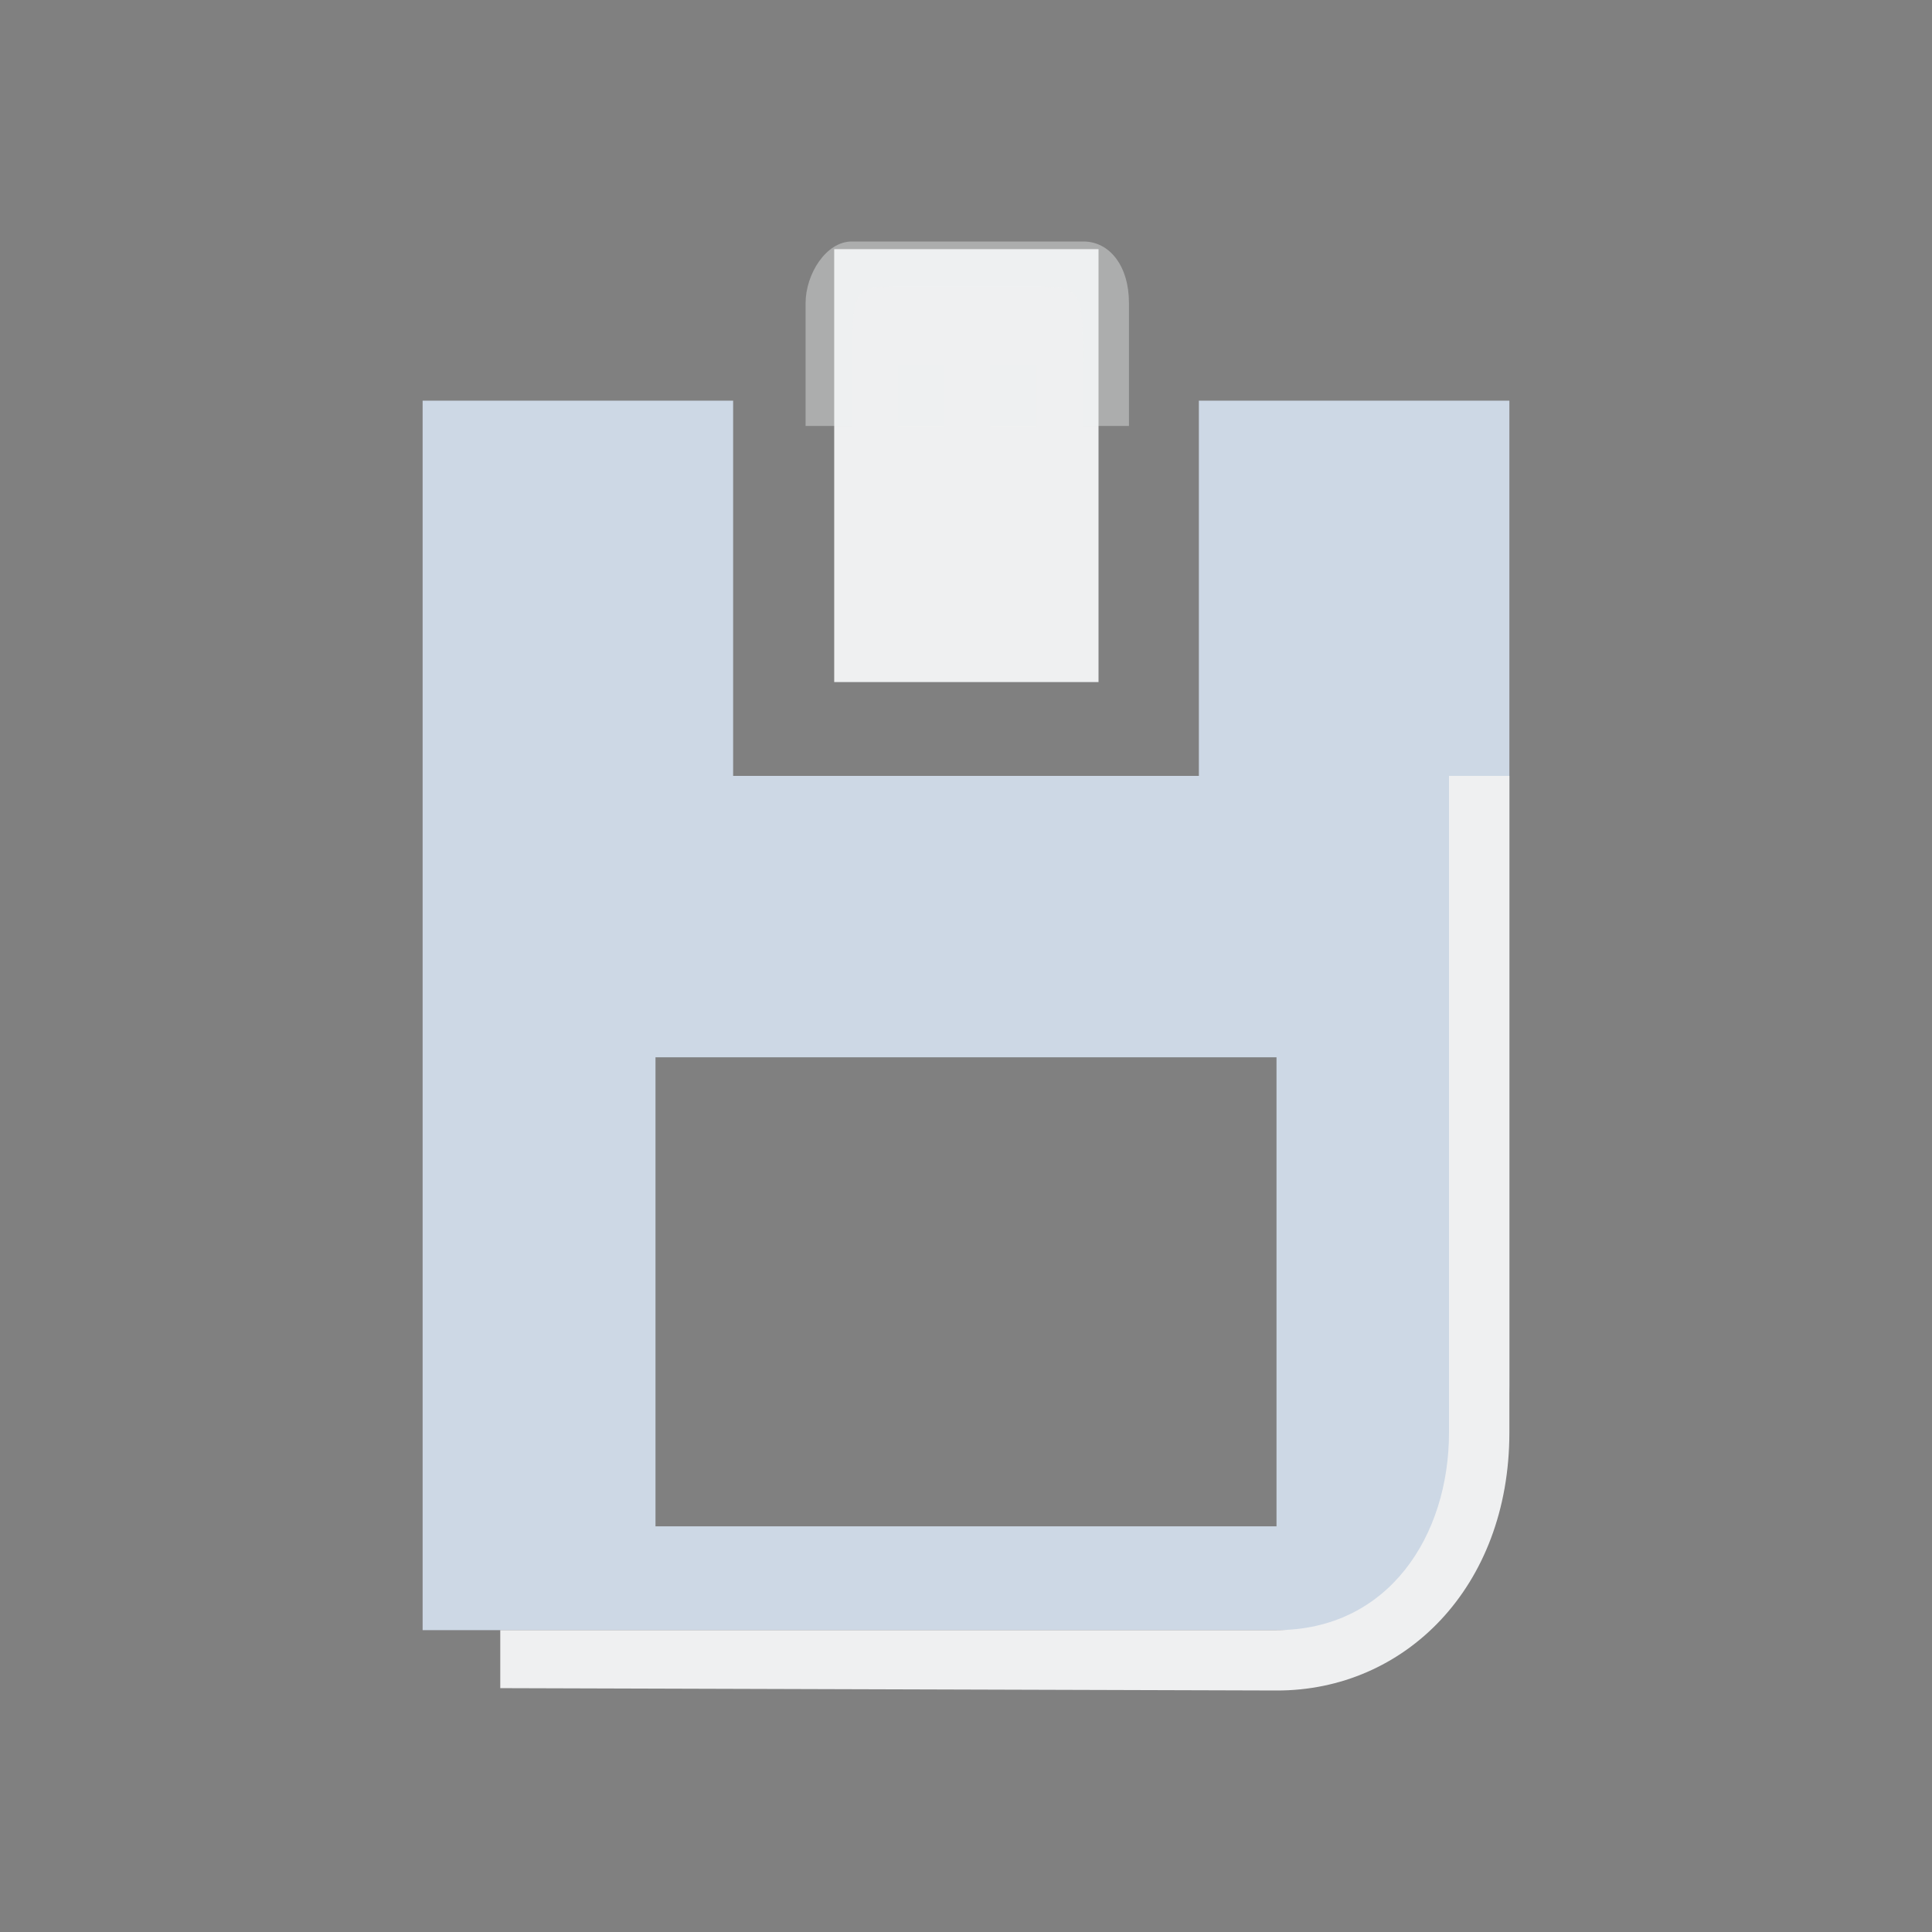 <?xml version="1.0" encoding="UTF-8" standalone="no"?>
<svg
   width="32"
   height="32"
   version="1.1"
   id="svg12"
   sodipodi:docname="device.svg"
   inkscape:version="1.2 (dc2aedaf03, 2022-05-15)"
   xmlns:inkscape="http://www.inkscape.org/namespaces/inkscape"
   xmlns:sodipodi="http://sodipodi.sourceforge.net/DTD/sodipodi-0.dtd"
   xmlns="http://www.w3.org/2000/svg"
   xmlns:svg="http://www.w3.org/2000/svg"
   xmlns:rdf="http://www.w3.org/1999/02/22-rdf-syntax-ns#"
   xmlns:cc="http://creativecommons.org/ns#"
   xmlns:dc="http://purl.org/dc/elements/1.1/">
  <rect width="100%" height="100%" fill="#808080" stroke="none"/>
  <style
     id="current-color-scheme"
     type="text/css">.ColorScheme-Highlight { color:#cdd8e5; }
.ColorScheme-Text { color:#eff0f1; }
</style>
  <g
     id="22-22-device-notifier"
     transform="translate(32,10)">
    <rect
       style="opacity:0.001"
       width="22"
       height="22"
       x="0"
       y="-4.6325681e-08"
       id="rect2" />
    <path
       id="Save-3"
       class="st0  ColorScheme-Highlight"
       d="M 14.429,12.008 H 7.571 v 5.179 H 14.429 Z M 8.429,4.757 H 5 v 13.243 h 9.857 C 16.036,18 17,17.058 17,15.634 V 4.757 H 14.429 13.571 V 8.901 H 8.429 Z"
       sodipodi:nodetypes="ccccccccsscccccc"
       style="clip-rule:evenodd;fill:currentColor;fill-opacity:1;fill-rule:evenodd;stroke-width:0.236" />
    <path
       id="Save-s-6"
       class="st1  ColorScheme-Text"
       d="M 12.464,3.085 V 7.865 H 9.545 V 3.085 Z M 16,8.901 v 7.251 c 0,1.139 -0.629,1.849 -1.571,1.849 H 5.857 v 1 l 8.571,-1.4e-5 C 15.843,19 17,17.861 17,16.151 V 8.901 Z"
       sodipodi:nodetypes="ccccccssccsscc"
       style="fill:currentColor;fill-opacity:1;stroke-width:0.236" />
    <path
       d="M 9.739,3 C 9.455,3 9.229,3.36 9.229,3.682 V 5.037 h 0.51 l -1.62e-5,-0.679 c 0.015,-0.804 0,-0.86 0.51,-0.86 h 1.534 c 0.506,-3.4e-5 0.508,0.066 0.506,0.86 l 2.4e-5,0.679 h 0.51 l -1.1e-5,-1.358 C 12.799,3.27 12.586,3 12.296,3 Z M 10.249,4.358 V 5.037 h 0.51 V 4.358 Z m 1.02,0 V 5.037 H 11.779 V 4.358 Z"
       style="stroke-width:0.589;fill-rule:evenodd;fill-opacity:0.404;fill:currentColor;solid-color:#d5c289;"
       id="path4-7-3-7"
       sodipodi:nodetypes="ccccccccccccccccccccccc"
       class="ColorScheme-Text" />
  </g>
  <defs
     id="defs16" />
  <sodipodi:namedview
     pagecolor="#b2b2b2"
     bordercolor="#666666"
     borderopacity="1"
     objecttolerance="10"
     gridtolerance="10"
     guidetolerance="10"
     inkscape:pageopacity="0"
     inkscape:pageshadow="2"
     inkscape:window-width="1920"
     inkscape:window-height="1000"
     id="namedview14"
     showgrid="false"
     inkscape:zoom="11.313709"
     inkscape:cx="24.439377"
     inkscape:cy="25.941979"
     inkscape:window-x="0"
     inkscape:window-y="0"
     inkscape:window-maximized="1"
     inkscape:current-layer="svg12"
     inkscape:document-rotation="0"
     showguides="false"
     inkscape:guide-bbox="true"
     inkscape:pagecheckerboard="0"
     inkscape:lockguides="false"
     inkscape:showpageshadow="2"
     inkscape:deskcolor="#b2b2b2">
    <inkscape:grid
       type="xygrid"
       id="grid849"
       originx="0"
       originy="0" />
    <sodipodi:guide
       position="-30.166,19.669"
       orientation="1,0"
       id="guide850"
       inkscape:locked="false" />
  </sodipodi:namedview>
  <g
     id="device-notifier">
    <rect
       style="opacity:0.001;fill:#eff0f1;fill-opacity:1"
       width="32"
       height="32"
       x="0"
       y="0"
       id="rect7" />
    <path
       id="Save"
       class="st0  ColorScheme-Highlight"
       d="M 21.143,17.512 H 10.857 v 7.769 H 21.143 Z M 12.143,6.636 H 7 V 27 H 21.786 C 23.554,27 25,25.087 25,22.95 V 6.636 h -3.857 -1.286 v 6.215 h -7.714 z"
       sodipodi:nodetypes="ccccccccsscccccc"
       style="clip-rule:evenodd;fill:currentColor;fill-opacity:1;fill-rule:evenodd;stroke-width:0.353" />
    <path
       id="Save-s"
       class="st1  ColorScheme-Text"
       d="M 18.195,4.127 V 11.297 H 13.817 V 4.127 Z M 24,12.851 V 23.727 C 24,25.436 23,27 21.143,27 H 8.286 v 0.961 l 12.857,0.039 C 23.264,28.006 25,26.291 25,23.727 V 12.851 Z"
       sodipodi:nodetypes="ccccccssccsscc"
       style="fill:currentColor;fill-opacity:1;stroke-width:0.353" />
    <path
       d="m 14.108,4 c -0.426,0 -0.765,0.54 -0.765,1.022 v 2.033 h 0.765 l -2.3e-5,-1.019 c 0.022,-1.207 0,-1.29 0.765,-1.29 h 2.302 c 0.759,-4.97e-5 0.763,0.099 0.759,1.29 l 3.3e-5,1.019 h 0.765 l -2.6e-5,-2.037 C 18.699,4.405 18.379,4 17.944,4 Z m 0.765,2.037 v 1.019 h 0.765 V 6.037 Z m 1.53,0 v 1.019 h 0.765 V 6.037 Z"
       style="solid-color:#d5c289;fill:currentColor;fill-opacity:0.404;fill-rule:evenodd;stroke-width:0.883"
       id="path4-7-3"
       sodipodi:nodetypes="ccccccccccccccccccccccc"
       class="ColorScheme-Text" />
  </g>
</svg>
